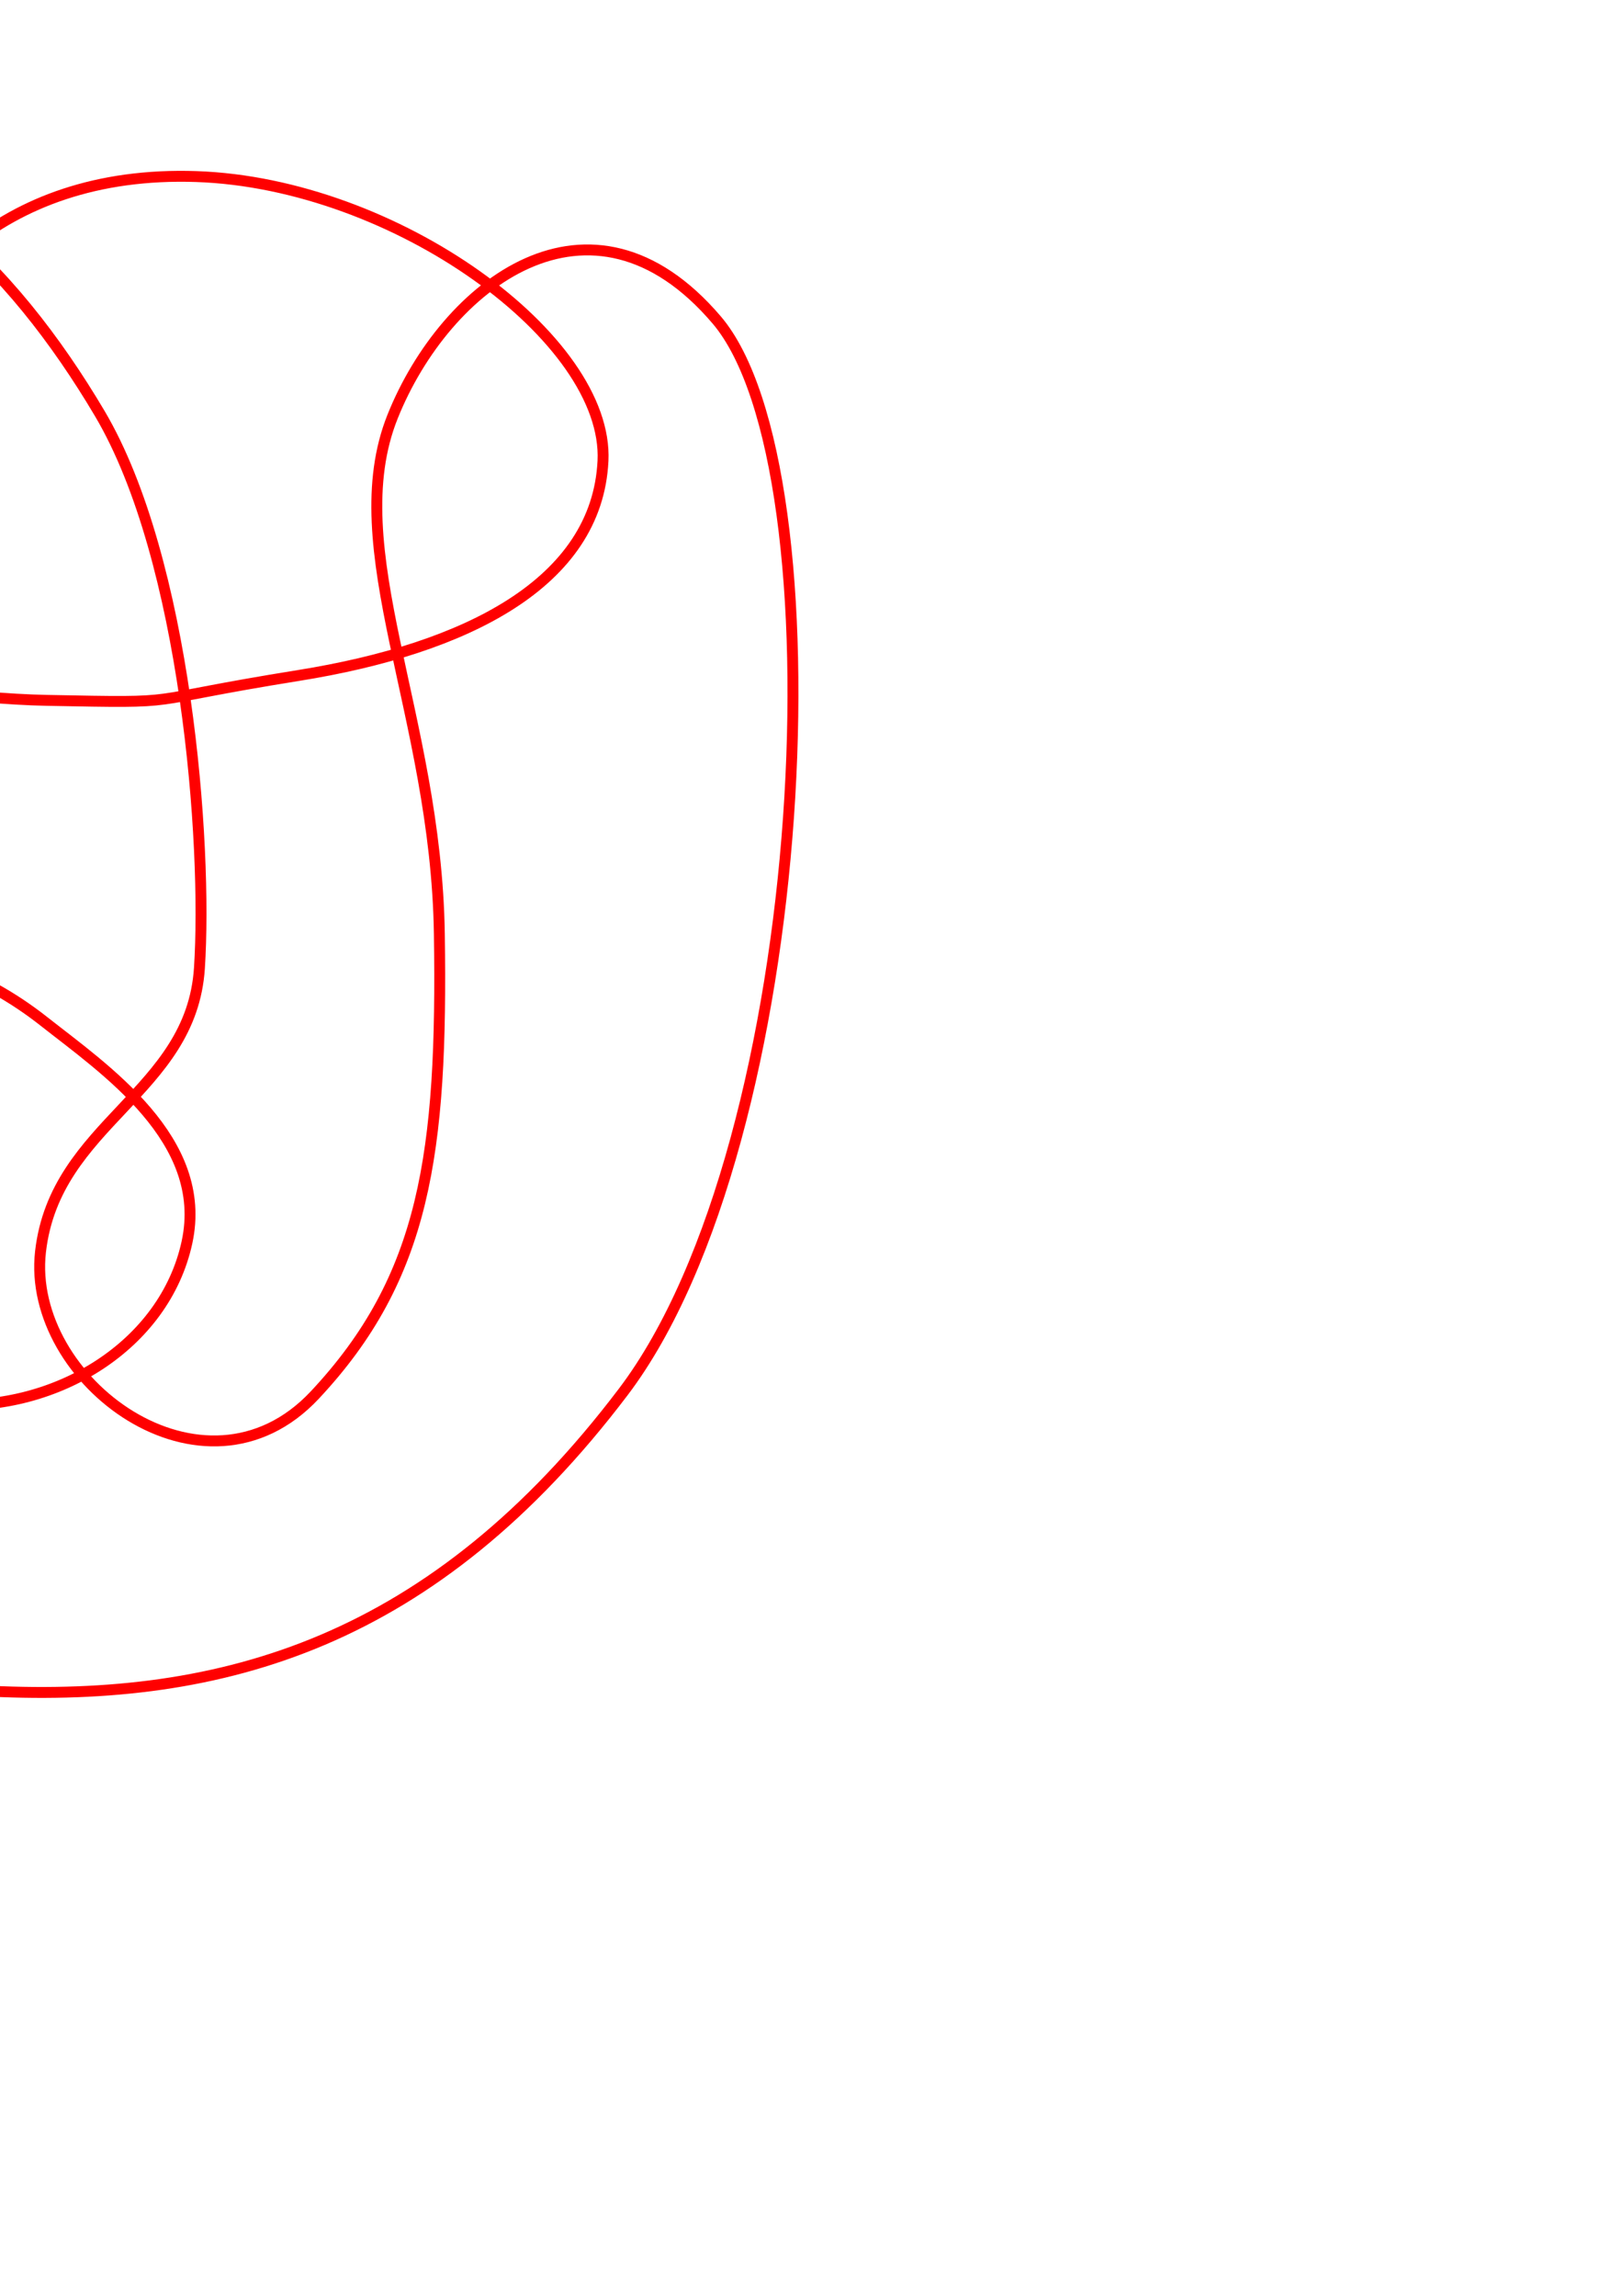 <?xml version="1.0" encoding="UTF-8" standalone="no"?>
<!-- Created with Inkscape (http://www.inkscape.org/) -->

<svg
   xmlns:dc="http://purl.org/dc/elements/1.1/"
   xmlns:cc="http://creativecommons.org/ns#"
   xmlns:rdf="http://www.w3.org/1999/02/22-rdf-syntax-ns#"
   xmlns:svg="http://www.w3.org/2000/svg"
   xmlns="http://www.w3.org/2000/svg"
   xmlns:sodipodi="http://sodipodi.sourceforge.net/DTD/sodipodi-0.dtd"
   xmlns:inkscape="http://www.inkscape.org/namespaces/inkscape"
   width="744.094"
   height="1052.362"
   id="svg2"
   version="1.1"
   inkscape:version="0.48.4 r9939"
   sodipodi:docname="amphichiral15.svg">
  <defs
     id="defs4" />
  <sodipodi:namedview
     id="base"
     pagecolor="#ffffff"
     bordercolor="#666666"
     borderopacity="1.0"
     inkscape:pageopacity="0.0"
     inkscape:pageshadow="2"
     inkscape:zoom="0.49497475"
     inkscape:cx="-33.093481"
     inkscape:cy="523.3397"
     inkscape:document-units="px"
     inkscape:current-layer="layer1"
     showgrid="false"
     inkscape:window-width="643"
     inkscape:window-height="648"
     inkscape:window-x="961"
     inkscape:window-y="375"
     inkscape:window-maximized="0" />
  <g
     inkscape:label="Layer 1"
     inkscape:groupmode="layer"
     id="layer1">
    <path
       style="fill:none;stroke:#ff0000;stroke-width:5;stroke-linecap:butt;stroke-linejoin:miter;stroke-miterlimit:4;stroke-opacity:1;stroke-dasharray:none"
       d="M 276.45,211.322 C 273.693,267.276 213.649,297.308 136.999,309.607 60.349,321.905 88.065,322.311 21.429,321.035 -45.208,319.759 -259.343,290.832 -271.429,218.076 -283.514,145.321 -194.169,87.896 -124.286,73.791 -54.403,59.685 6.089,122.544 45.714,189.505 85.34,256.466 95.157,386.425 91.429,443.791 87.7,501.156 25.293,514.739 18.571,573.791 11.85,632.842 93.576,693.603 144.286,639.505 194.996,585.407 202.943,528.561 201.429,428.076 199.914,327.592 155.783,251.362 180,190.934 204.217,130.505 270.8,78.831 328.571,146.648 386.342,214.465 372.885,523.078 285.714,638.076 198.544,753.075 102.387,780.247 -4.286,775.219 -110.958,770.192 -217.38,721.425 -244.286,648.076 -271.191,574.728 -267.459,552.742 -252.857,493.791 -238.255,434.84 -172.068,285.032 -197.143,209.505 -222.217,133.978 -270.428,122.629 -314.286,158.076 -358.144,193.524 -389.14,310.969 -388.571,412.362 -388.003,513.755 -356.613,668.542 -285.714,746.648 -214.815,824.754 -154.687,727.942 -148.571,666.014 -142.456,604.086 -161.223,596.574 -146.898,542.81 -132.572,489.047 -114.696,445.178 -80,438.076 -45.304,430.975 -7.875,446.1 20,468.076 47.875,490.053 95.955,522.439 85.714,569.505 75.473,616.571 26.045,647.005 -24.286,643.791 -74.617,640.576 -160.328,623.155 -205.224,607.443 -250.12,591.731 -397.341,550.858 -321.04,439.649 -244.739,328.439 -159.015,556.655 -70.592,513.055 17.832,469.456 -5.542,415.712 -20,356.648 -34.458,297.584 -71.332,237.997 -60,186.648 -48.668,135.299 -1.401,77.84 90,80.934 181.401,84.027 279.206,155.368 276.45,211.322 z"
       id="path3050"
       inkscape:connector-curvature="0"
       sodipodi:nodetypes="zzzzzzzzzzzzzzzzzzzzzzzzzzzzzzzzz" />
  </g>
</svg>
